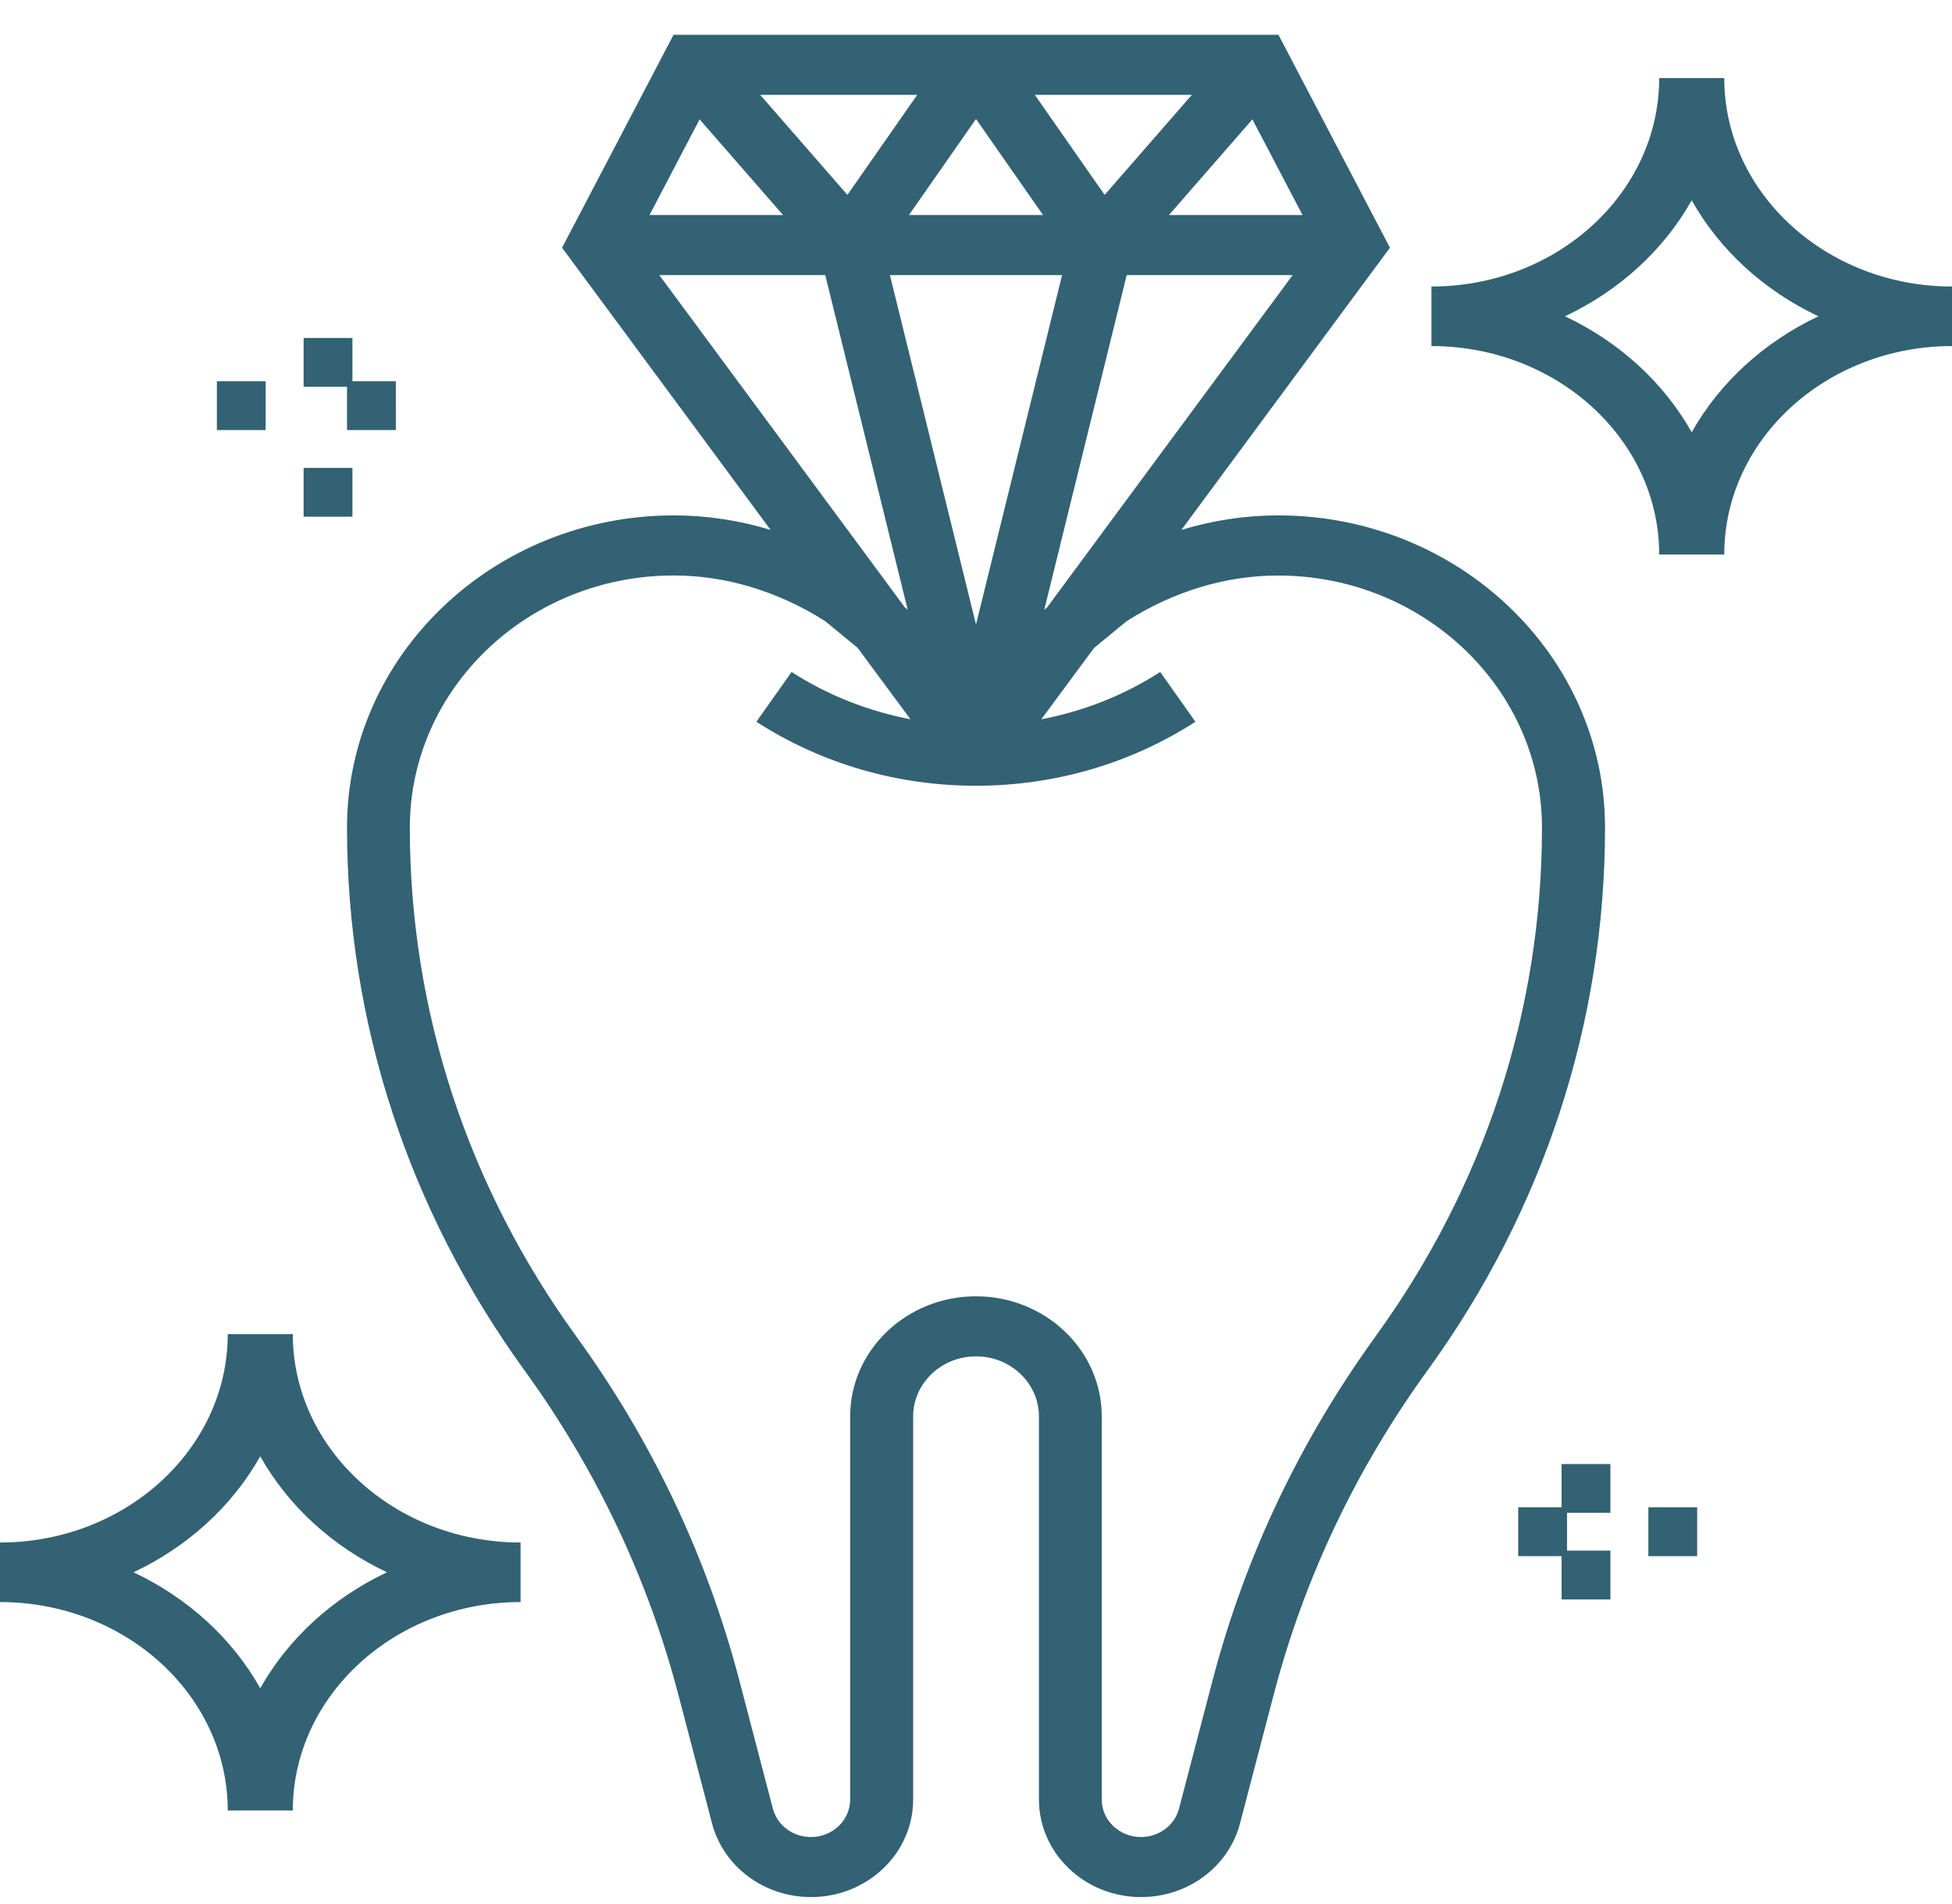 <svg height="39" viewBox="0 0 40 39" width="40" xmlns="http://www.w3.org/2000/svg"><g fill="#326273" transform="translate(0 .713)"><path d="m26.191 9.846c-.668 0-1.335.101-1.982.297l4.273-5.781-2.284-4.362h-6.198-6.198l-2.284 4.362 4.273 5.781c-.648-.196-1.315-.297-1.982-.297-3.693 0-6.698 2.869-6.698 6.396 0 3.994 1.258 7.841 3.639 11.123 1.465 2.022 2.526 4.257 3.151 6.642l.689 2.633c.233.891 1.068 1.513 2.03 1.513 1.154 0 2.092-.896 2.092-1.998v-7.849c0-.679.578-1.231 1.289-1.231s1.289.552 1.289 1.231v7.849c0 1.102.938 1.998 2.092 1.998.962 0 1.797-.622 2.029-1.513l.689-2.633c.625-2.386 1.685-4.621 3.151-6.642 2.381-3.282 3.639-7.129 3.639-11.123 0-3.527-3.004-6.396-6.698-6.396zm-4.734 1.885-.058.047 1.689-6.855h3.401zm-1.457.351-1.764-7.159h3.528zm6.691-8.39h-2.737l1.71-1.96zm-2.267-2.462-1.788 2.05-1.431-2.05zm-3.05 2.462h-2.748l1.374-1.967zm-2.578-2.462-1.431 2.05-1.788-2.05zm-4.46.502 1.71 1.96h-2.736zm-.826 3.191h3.401l1.689 6.854-.059-.048zm14.68 21.741c-1.554 2.144-2.678 4.514-3.341 7.045l-.689 2.633c-.09.342-.411.581-.78.581-.443 0-.803-.344-.803-.767v-7.849c0-1.358-1.156-2.462-2.578-2.462s-2.578 1.104-2.578 2.462v7.849c0 .423-.36.767-.803.767-.369 0-.69-.239-.78-.58l-.689-2.633c-.662-2.53-1.786-4.901-3.341-7.045-2.231-3.076-3.41-6.68-3.41-10.423 0-2.848 2.426-5.165 5.409-5.165 1.068 0 2.141.324 3.104.937l.665.547 1.081 1.462c-.867-.167-1.694-.491-2.436-.969l-.721 1.02c1.331.858 2.886 1.311 4.498 1.311s3.167-.453 4.498-1.311l-.721-1.02c-.742.478-1.569.803-2.437.97l1.081-1.462.665-.547c.964-.614 2.037-.937 3.105-.937 2.982 0 5.409 2.317 5.409 5.165 0 3.743-1.179 7.346-3.41 10.422z"/><path d="m6.222 6.211h1v1h-1z"/><path d="m4.444 7.098h1v1h-1z"/><path d="m6.222 8.873h1v1h-1z"/><path d="m7.111 7.098h1v1h-1z"/><path d="m6 26.619h-1.333c0 2.354-2.094 4.27-4.667 4.27v1.22c2.573 0 4.667 1.916 4.667 4.27h1.333c0-2.354 2.094-4.27 4.667-4.27v-1.22c-2.573 0-4.667-1.916-4.667-4.27zm-.667 7.256c-.573-1.019-1.483-1.851-2.597-2.376 1.113-.525 2.023-1.357 2.597-2.376.573 1.019 1.483 1.851 2.597 2.376-1.113.525-2.023 1.357-2.597 2.376z"/><path d="m35.333.887h-1.333c0 2.354-2.094 4.27-4.667 4.27v1.22c2.573 0 4.667 1.916 4.667 4.27h1.333c0-2.354 2.094-4.27 4.667-4.27v-1.22c-2.573 0-4.667-1.916-4.667-4.27zm-.667 7.256c-.573-1.019-1.483-1.851-2.597-2.376 1.113-.525 2.023-1.357 2.597-2.376.573 1.019 1.483 1.851 2.597 2.376-1.113.525-2.023 1.357-2.597 2.376z"/><path d="m32 29.281h1v1h-1z"/><path d="m31.111 30.168h1v1h-1z"/><path d="m32 31.055h1v1h-1z"/><path d="m33.778 30.168h1v1h-1z"/></g></svg>